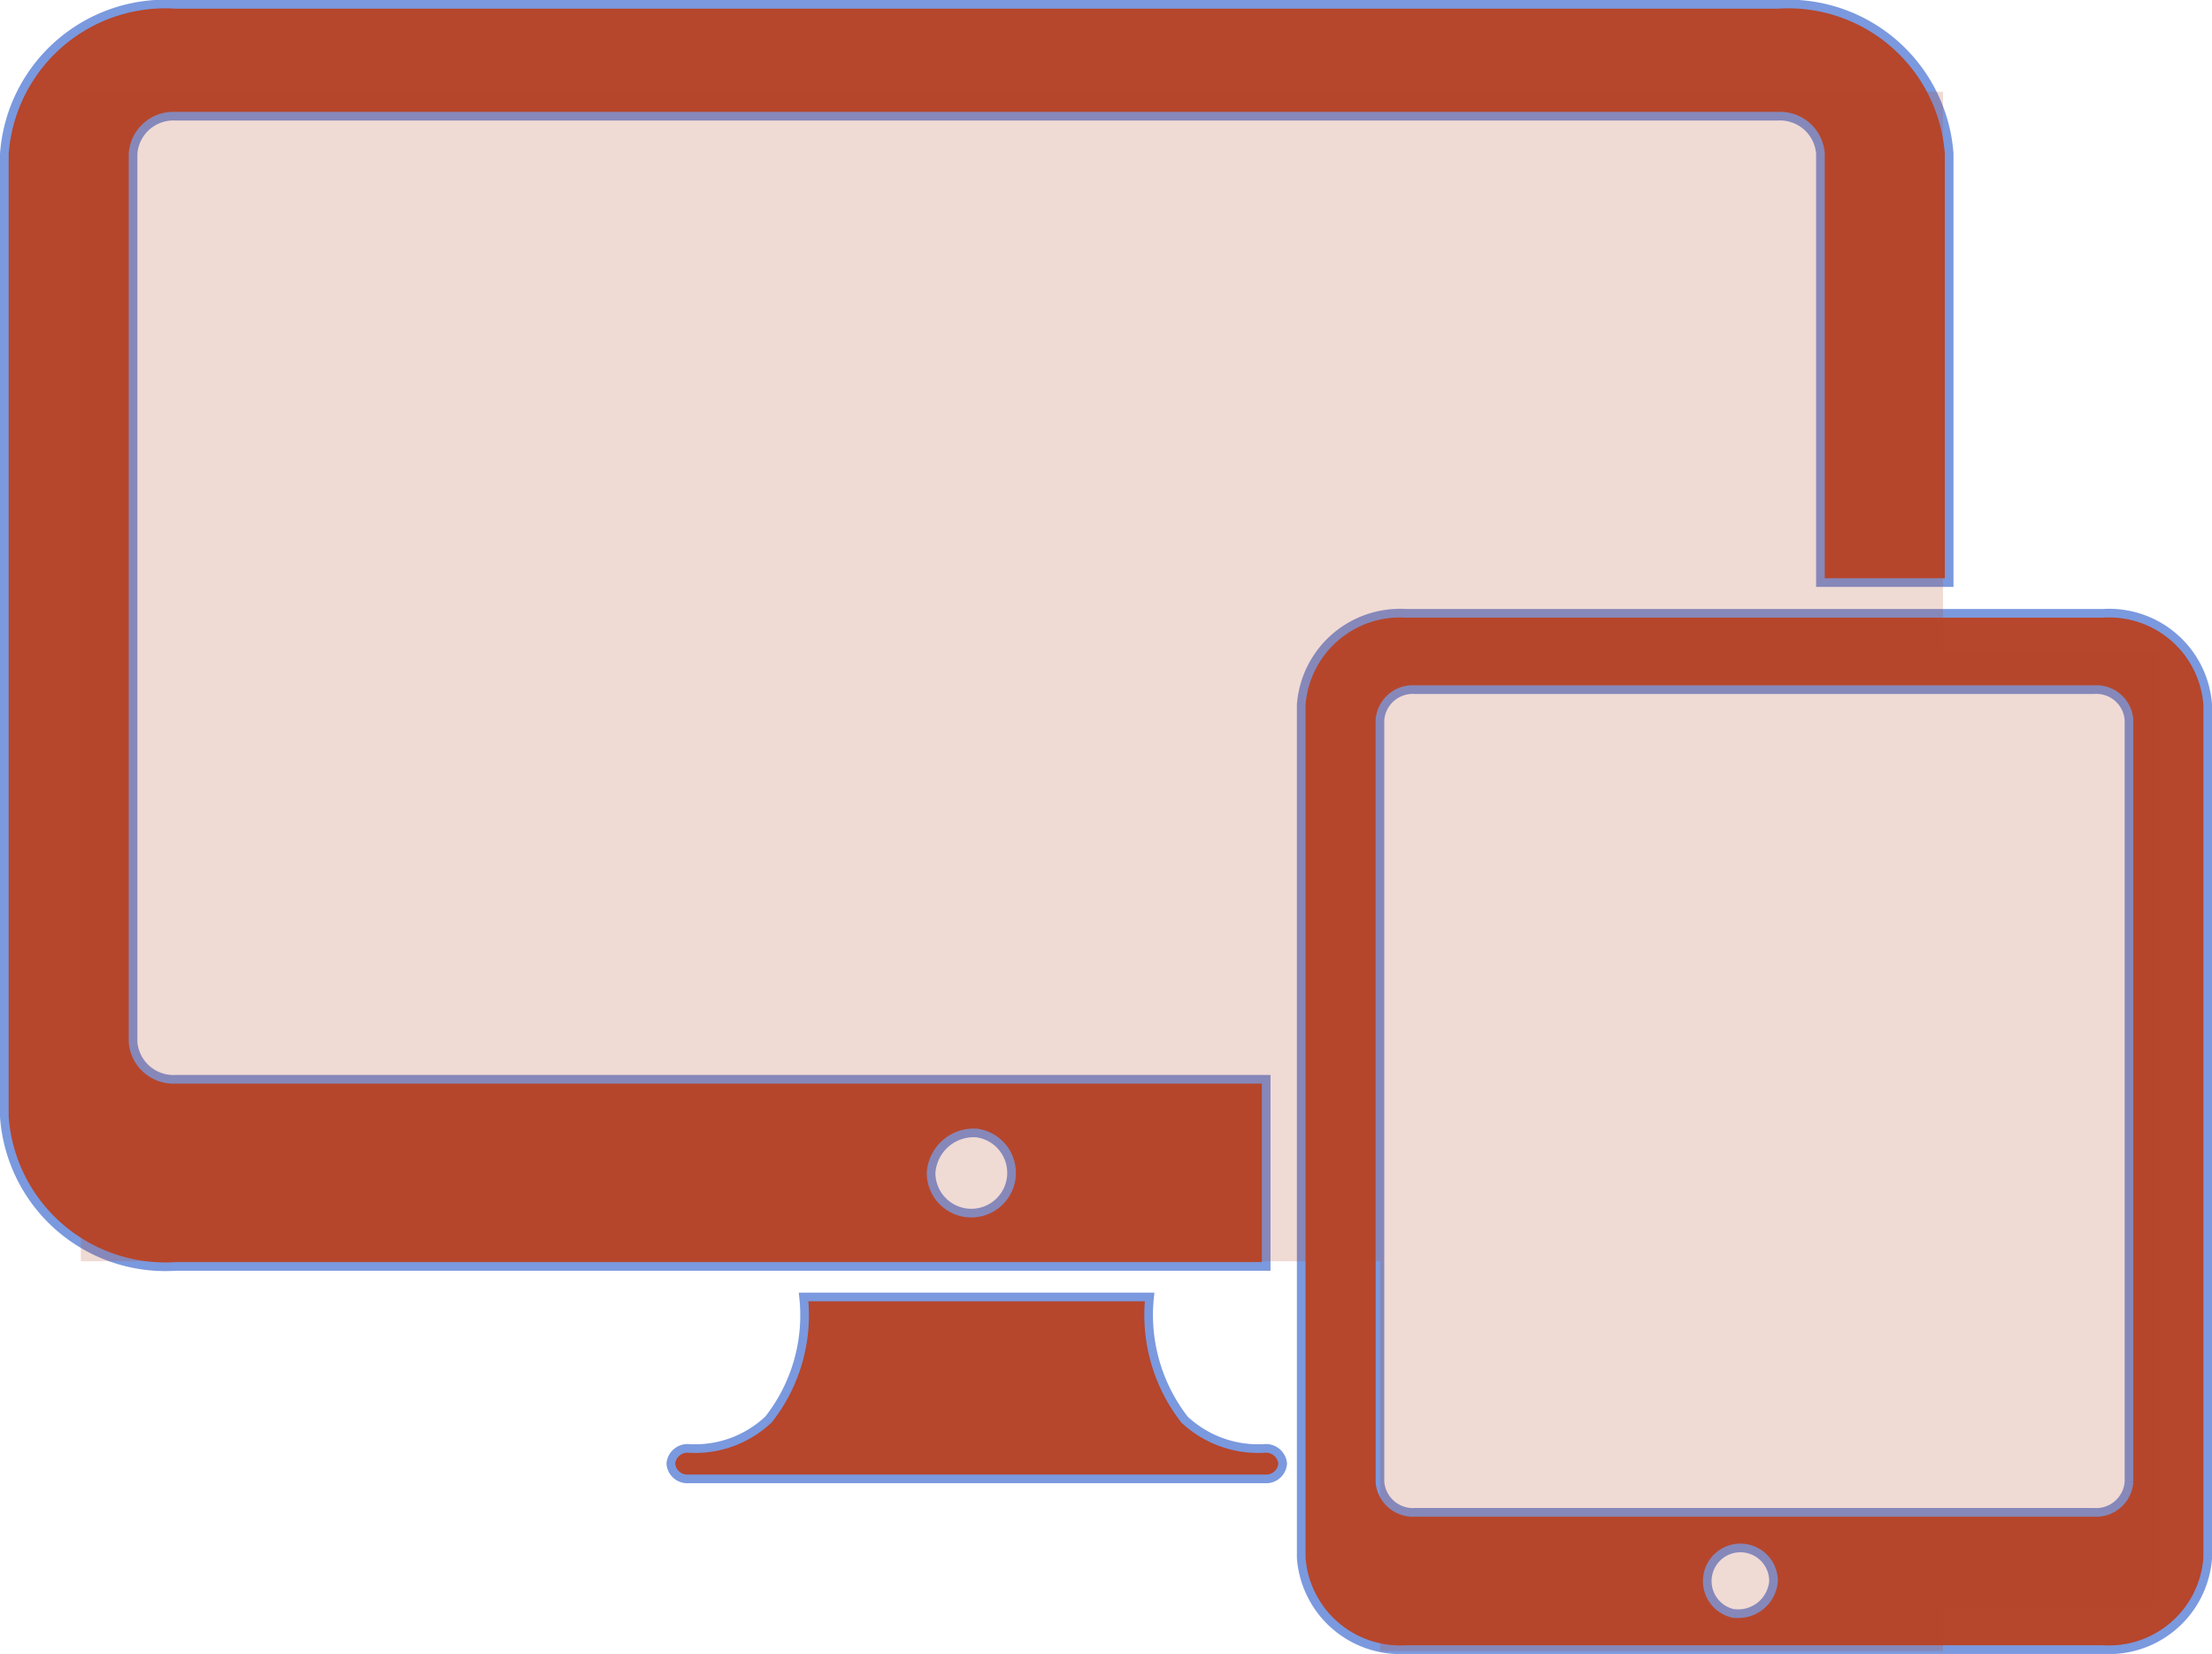 <svg xmlns="http://www.w3.org/2000/svg" width="51.078" height="38.184" viewBox="0 0 51.078 38.184">
  <g id="Groupe_2063" data-name="Groupe 2063" transform="translate(-1606.133 -1063.882)">
    <g id="Screen_Icon" data-name="Screen Icon" transform="translate(1606.233 1063.982)">
      <g id="responsive-design" transform="translate(0 0)">
        <path id="Tracé_1021" data-name="Tracé 1021" d="M32.029,40.746a.382.382,0,0,1-.4.352H18.3a.382.382,0,0,1-.4-.352.387.387,0,0,1,.4-.352,2.466,2.466,0,0,0,1.858-.67,3.888,3.888,0,0,0,.808-2.826h7.99a3.933,3.933,0,0,0,.808,2.833,2.49,2.49,0,0,0,1.858.663A.387.387,0,0,1,32.029,40.746ZM43.46,7.055H6.468A3.728,3.728,0,0,0,2.51,10.509V32.739a3.728,3.728,0,0,0,3.958,3.454h25.18V31.872H6.468a.934.934,0,0,1-.986-.867v-20.5a.934.934,0,0,1,.986-.867H43.46a.934.934,0,0,1,.986.867v9.9h2.973v-9.9A3.728,3.728,0,0,0,43.46,7.055ZM24.968,33.113a.929.929,0,1,1-1.058.923A.986.986,0,0,1,24.968,33.113Z" transform="translate(-2.51 -7.055)" fill="#b6462c" stroke="#7b99de" stroke-width="0.2"/>
        <path id="Tracé_1024" data-name="Tracé 1024" d="M58.088,27H42A2.287,2.287,0,0,0,39.58,29.11v19.7A2.292,2.292,0,0,0,42,50.924H58.088a2.287,2.287,0,0,0,2.424-2.115V29.11A2.282,2.282,0,0,0,58.088,27Zm-8.474,23.1a.765.765,0,1,1,.872-.754A.816.816,0,0,1,49.613,50.093Zm9.08-3.045a.759.759,0,0,1-.808.7H42.206a.764.764,0,0,1-.808-.7V29.462a.759.759,0,0,1,.808-.7h15.68a.754.754,0,0,1,.808.7Z" transform="translate(-9.633 -12.94)" fill="#b6462c" stroke="#7b99de" stroke-width="0.2"/>
      </g>
    </g>
    <rect id="Rectangle_2400" data-name="Rectangle 2400" width="43" height="27" transform="translate(1608 1066)" fill="#b6462c" opacity="0.2"/>
    <rect id="Rectangle_2401" data-name="Rectangle 2401" width="5" height="22" transform="translate(1651 1079)" fill="#b6462c" opacity="0.2"/>
    <rect id="Rectangle_2402" data-name="Rectangle 2402" width="13" height="9" transform="translate(1638 1093)" fill="#b6462c" opacity="0.2"/>
  </g>
</svg>
